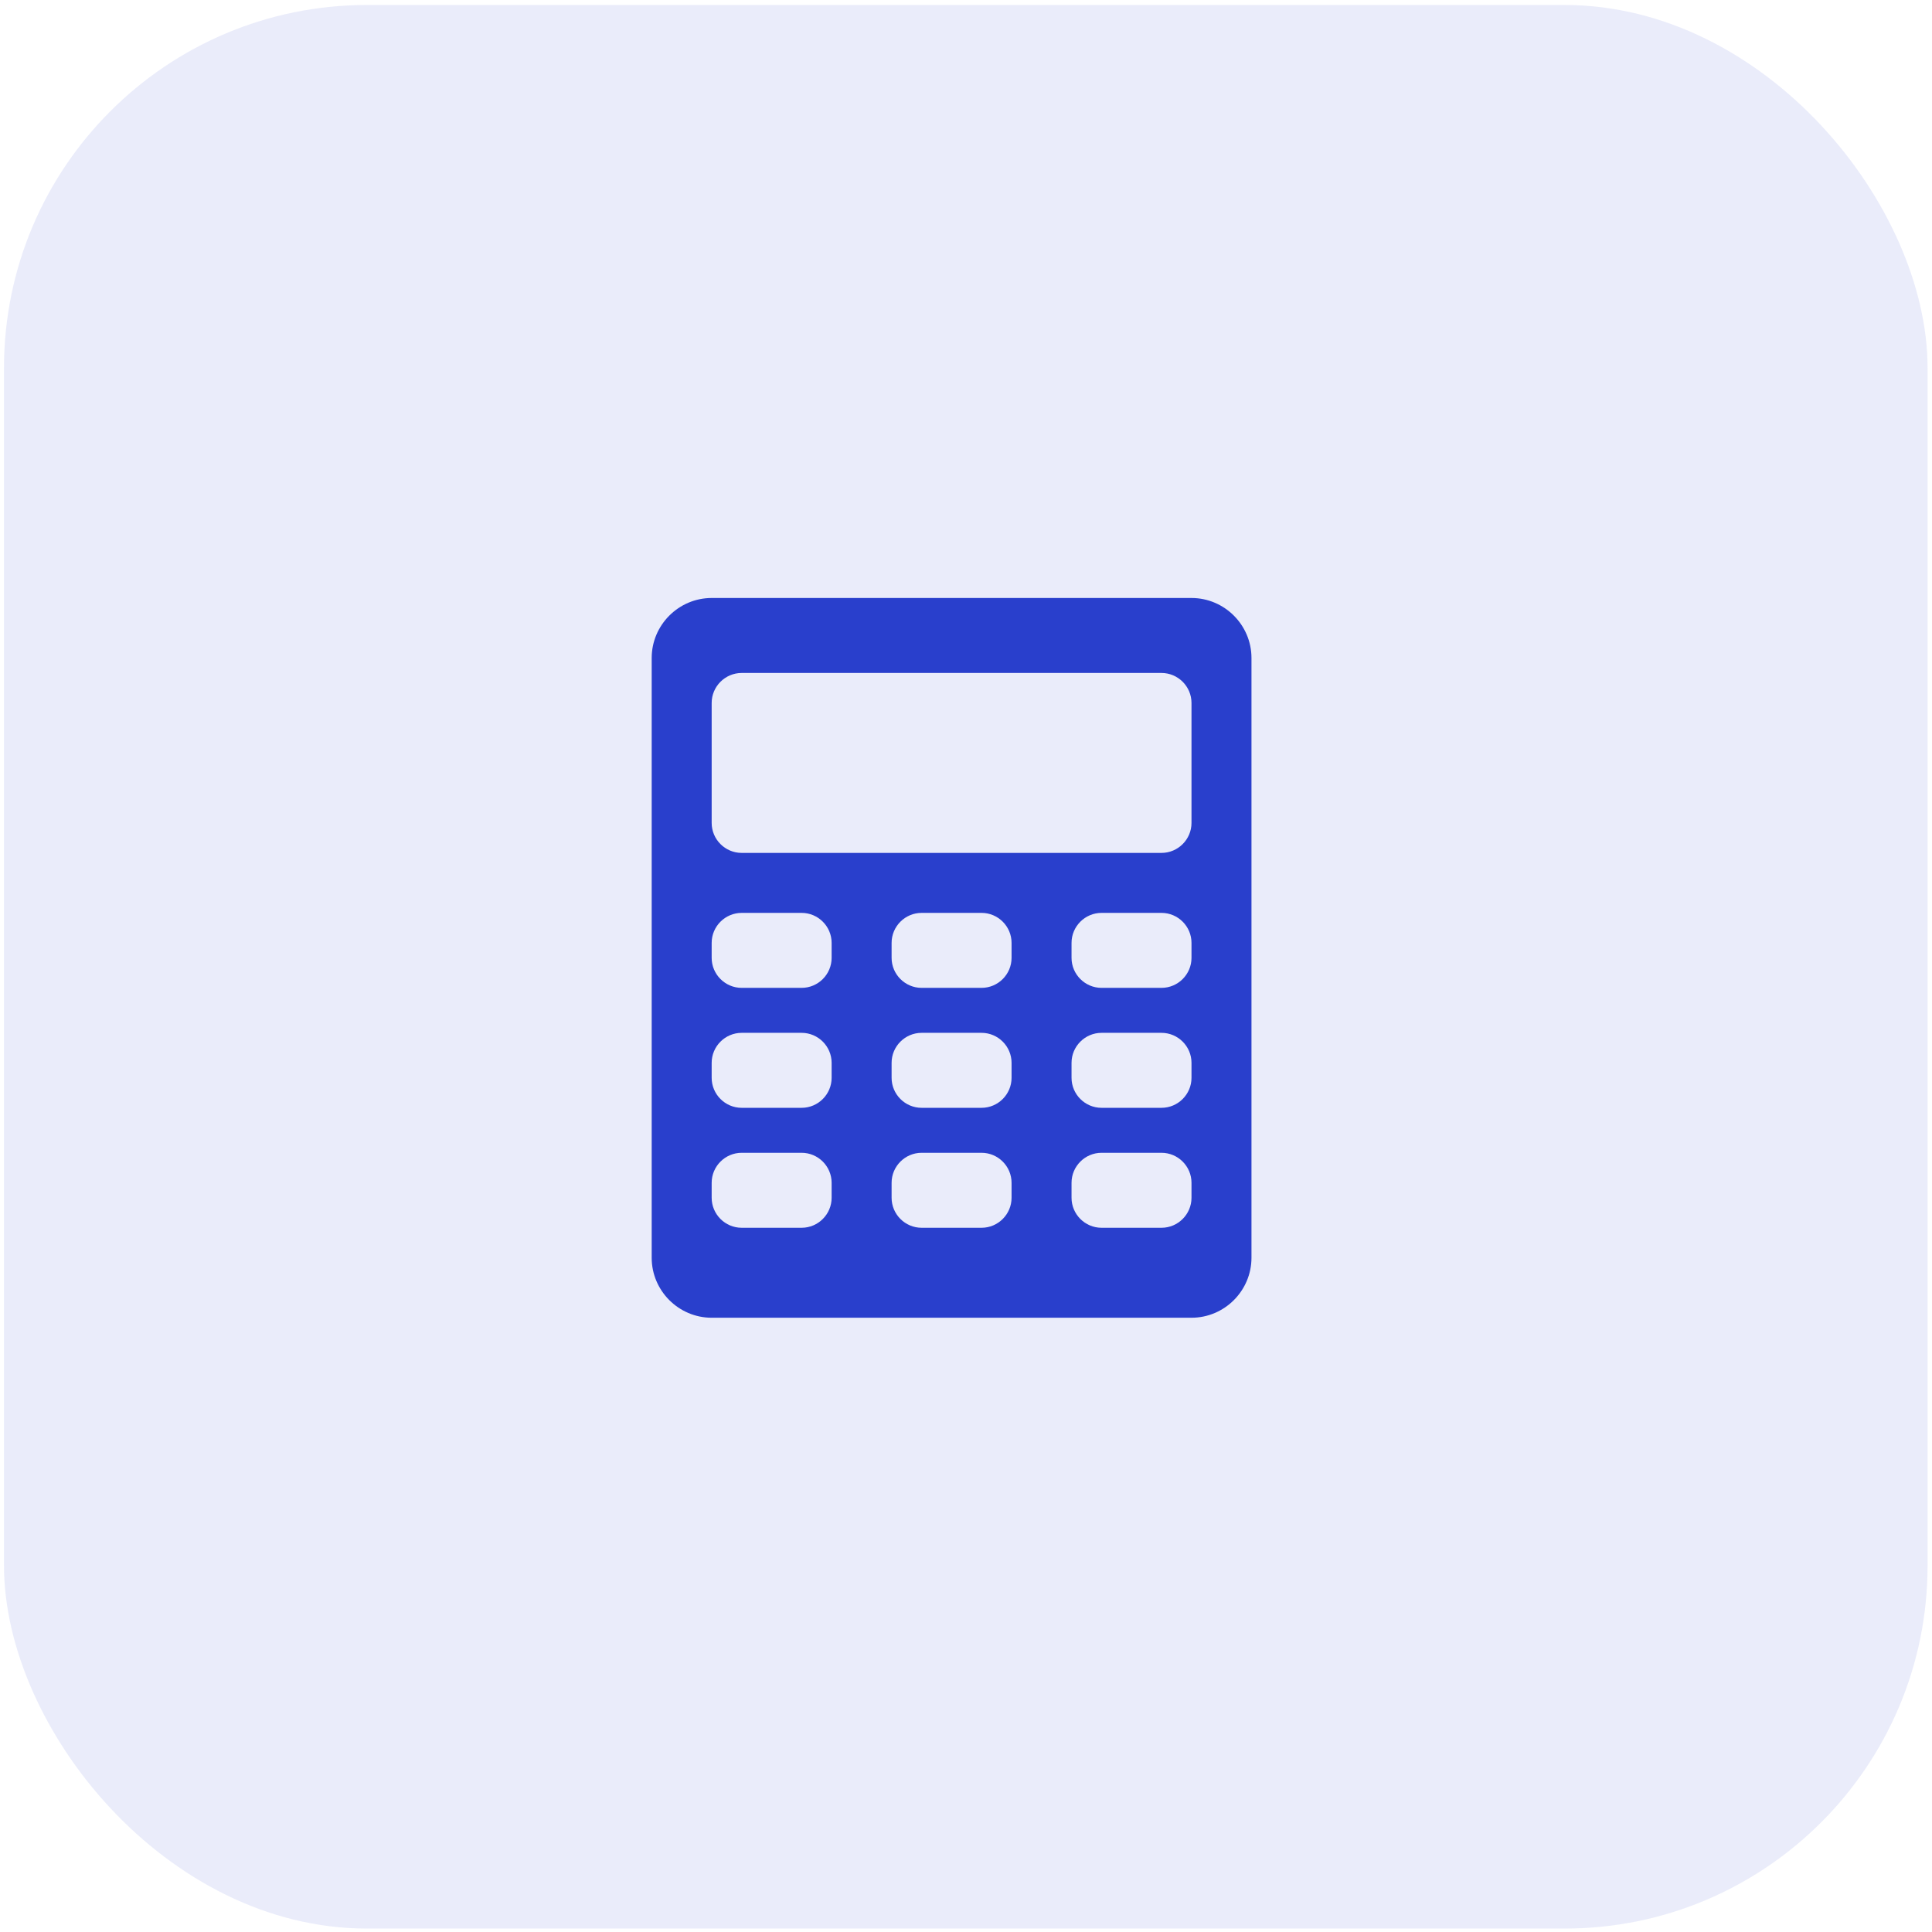 <svg width="134" height="134" viewBox="0 0 134 134" fill="none" xmlns="http://www.w3.org/2000/svg">
<rect x="0.277" y="0.346" width="133.416" height="133.416" rx="25.173" fill="#293FCC" fill-opacity="0.1"/>
<path d="M82.64 41.476H49.36C47.072 41.476 45.2 43.348 45.2 45.636V87.236C45.2 89.524 47.072 91.396 49.36 91.396H82.64C84.928 91.396 86.8 89.524 86.8 87.236V45.636C86.8 43.348 84.928 41.476 82.64 41.476ZM57.68 83.076C57.68 84.22 56.744 85.156 55.6 85.156H51.44C50.296 85.156 49.36 84.22 49.36 83.076V82.036C49.36 80.892 50.296 79.956 51.44 79.956H55.6C56.744 79.956 57.68 80.892 57.68 82.036V83.076ZM57.68 74.756C57.68 75.9 56.744 76.836 55.6 76.836H51.44C50.296 76.836 49.36 75.9 49.36 74.756V73.716C49.36 72.572 50.296 71.636 51.44 71.636H55.6C56.744 71.636 57.68 72.572 57.68 73.716V74.756ZM57.68 66.436C57.68 67.58 56.744 68.516 55.6 68.516H51.44C50.296 68.516 49.36 67.58 49.36 66.436V65.396C49.36 64.252 50.296 63.316 51.44 63.316H55.6C56.744 63.316 57.68 64.252 57.68 65.396V66.436ZM70.16 83.076C70.16 84.22 69.224 85.156 68.08 85.156H63.92C62.776 85.156 61.84 84.22 61.84 83.076V82.036C61.84 80.892 62.776 79.956 63.92 79.956H68.08C69.224 79.956 70.16 80.892 70.16 82.036V83.076ZM70.16 74.756C70.16 75.9 69.224 76.836 68.08 76.836H63.92C62.776 76.836 61.84 75.9 61.84 74.756V73.716C61.84 72.572 62.776 71.636 63.92 71.636H68.08C69.224 71.636 70.16 72.572 70.16 73.716V74.756ZM70.16 66.436C70.16 67.58 69.224 68.516 68.08 68.516H63.92C62.776 68.516 61.84 67.58 61.84 66.436V65.396C61.84 64.252 62.776 63.316 63.92 63.316H68.08C69.224 63.316 70.16 64.252 70.16 65.396V66.436ZM82.64 83.076C82.64 84.22 81.704 85.156 80.56 85.156H76.4C75.256 85.156 74.32 84.22 74.32 83.076V82.036C74.32 80.892 75.256 79.956 76.4 79.956H80.56C81.704 79.956 82.64 80.892 82.64 82.036V83.076ZM82.64 74.756C82.64 75.9 81.704 76.836 80.56 76.836H76.4C75.256 76.836 74.32 75.9 74.32 74.756V73.716C74.32 72.572 75.256 71.636 76.4 71.636H80.56C81.704 71.636 82.64 72.572 82.64 73.716V74.756ZM82.64 66.436C82.64 67.58 81.704 68.516 80.56 68.516H76.4C75.256 68.516 74.32 67.58 74.32 66.436V65.396C74.32 64.252 75.256 63.316 76.4 63.316H80.56C81.704 63.316 82.64 64.252 82.64 65.396V66.436ZM82.64 57.076C82.64 58.22 81.704 59.156 80.56 59.156H51.44C50.296 59.156 49.36 58.22 49.36 57.076V48.756C49.36 47.612 50.296 46.676 51.44 46.676H80.56C81.704 46.676 82.64 47.612 82.64 48.756V57.076Z" fill="#293FCC"/>
</svg>
